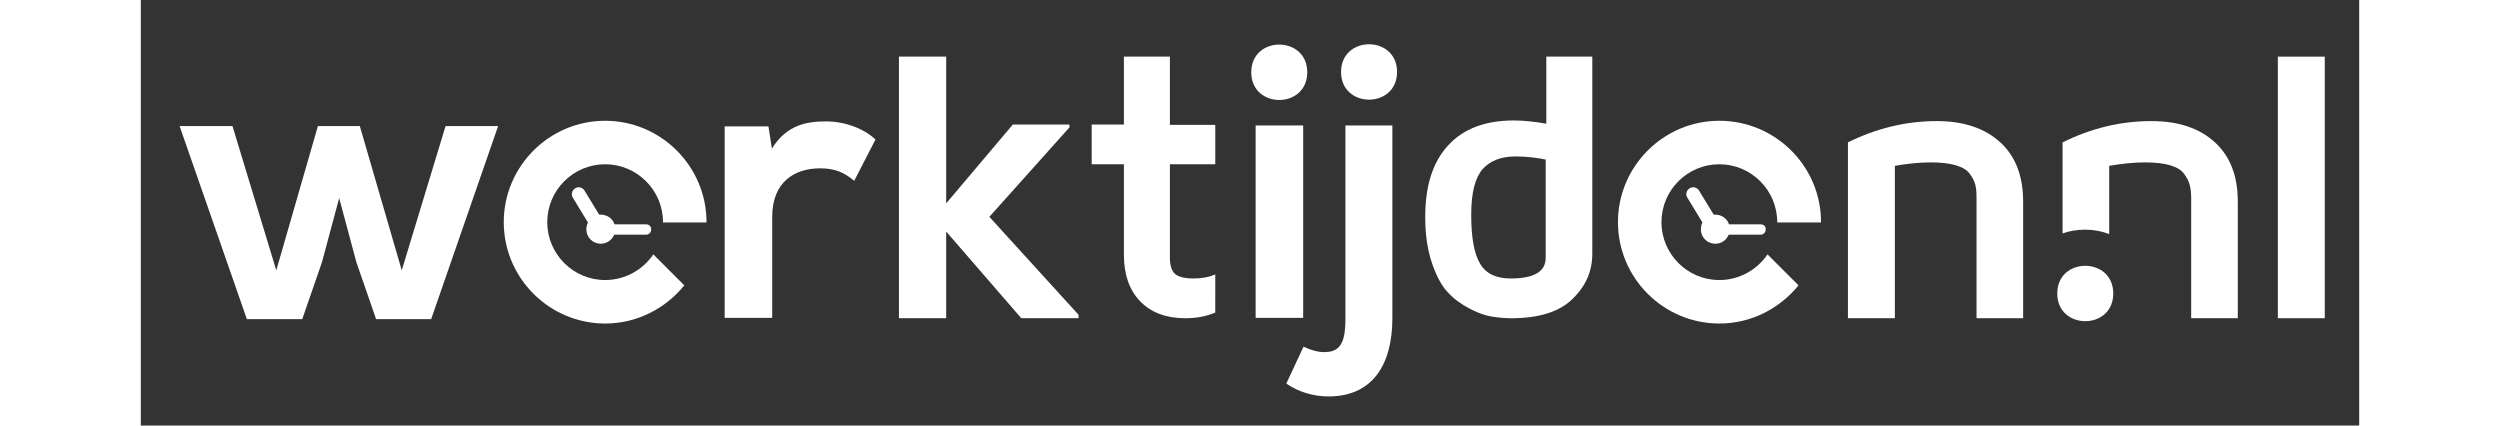 <svg xmlns="http://www.w3.org/2000/svg" width="188" height="32" viewBox="0 0 709 136"   fill="#FFFFFF"> 
    <rect x="0" y="0" width="709" height="136" fill="#333333" stroke="none"/> 
    <path d="M662.9 45.5c-4.9-4.5-11.6-6.8-20.3-6.8 -9.9 0-19.3 2.3-28.4 6.8v29.1c2.2-0.8 4.7-1.2 7.2-1.2 2.8 0 5.3 0.5 7.7 1.4V53c4-0.7 7.9-1.1 11.5-1.1 3.2 0 5.9 0.3 7.9 0.9 2.1 0.6 3.6 1.5 4.5 2.7 0.9 1.2 1.5 2.4 1.8 3.5 0.3 1.1 0.5 2.5 0.5 4.2v38.5h14.9V64.4C670.2 56.3 667.8 50 662.9 45.5z"/>
    <path d="M70 40.3l13.4 46.1 14-46.1h16.8l-21.4 61.7H75.2l-6.3-18.2L63.4 63.3l-5.5 20.5 -6.3 18.2H33.9L12.4 40.3h16.9l14 46.1 13.3-46.1H70z"/>
    <path d="M200.6 40.4l1.1 7.1c4.7-7.6 11.1-8.7 17.3-8.7 6.3 0 12.4 2.5 15.8 5.8l-6.8 13.2c-3.1-2.6-6-4-10.9-4 -8 0-15.3 4.2-15.3 15.5v32.3h-15.2V40.4H200.6z"/>
    <path d="M372.8 23.1c0 11.8-17.9 11.8-17.9 0C354.9 11.3 372.8 11.3 372.8 23.1zM356.3 40.1v61.5h15.2V40.1H356.3z"/>
    <path d="M400 40.1v61.6c0 15.2-6.6 25-20.4 25 -4.5 0-9.2-1.2-13.5-4.1l5.5-11.8c2.6 1.2 5.1 1.9 7.3 1.7 5-0.2 6.1-4.1 6.1-10.8V40.1H400zM383.6 23c0 11.8 17.9 11.8 17.9 0C401.5 11.2 383.6 11.2 383.6 23z"/>
    <path d="M545.6 101.7V45.5c9.1-4.5 18.6-6.8 28.4-6.8 8.6 0 15.4 2.3 20.3 6.8 4.9 4.5 7.3 10.8 7.3 19v37.2H586.7V63.2c0-1.7-0.1-3-0.4-4.2 -0.3-1.1-0.9-2.3-1.8-3.5 -0.9-1.2-2.4-2.1-4.5-2.7 -2.1-0.6-4.7-0.9-7.9-0.9 -3.6 0-7.5 0.4-11.5 1.1v48.7H545.6z"/>
    <polygon points="242.3 101.7 257.4 101.7 257.4 74 281.4 101.7 299.7 101.7 299.7 100.6 271.2 69.3 296.8 40.7 296.8 39.8 278.7 39.8 257.4 65 257.4 18.1 242.3 18.1 "/>
    <path d="M449 39.5c-3.5-0.6-6.9-1-10.2-1 -9.2 0-16.2 2.7-21 8 -4.9 5.3-7.3 12.9-7.3 22.9 0 5.5 0.7 10.3 2.1 14.5 1.4 4.2 3.1 7.4 5.1 9.5 2 2.2 4.4 3.9 7.1 5.3 2.7 1.4 5.1 2.2 7.1 2.5 2 0.3 4 0.5 6.1 0.5 8.8 0 15.3-2 19.5-6.1 4.3-4.1 6.4-8.9 6.4-14.5V18.1h-14.7V39.5zM449 82.4c0 4.4-3.7 6.6-11.2 6.6 -4.7 0-8-1.6-9.8-4.8 -1.9-3.2-2.8-8.4-2.8-15.6 0-6.9 1.2-11.7 3.6-14.5 2.4-2.7 5.9-4.1 10.5-4.1 3.6 0 6.8 0.4 9.7 1V82.4z"/>
    <path d="M314.2 39.8h-10.3v12.7h10.3v28.9c0 6.3 1.7 11.3 5.2 14.9 3.5 3.6 8.3 5.4 14.3 5.4 0.1 0 0.2 0 0.3 0 3.4 0 6.5-0.6 9.4-1.8V87.7c-2 0.9-4.4 1.3-7 1.3 -2.8 0-4.7-0.5-5.8-1.4 -1.1-0.9-1.7-2.7-1.7-5.3V52.5h14.5v-12.6h-14.5V18.1h-14.7V39.8z"/>
    <path d="M630.4 93.8c0 11.8-17.9 11.8-17.9 0C612.5 82 630.4 82 630.4 93.8z"/>
    <path d="M517.8 71.7h-10.2c-0.6-1.8-2.3-3.1-4.4-3.1 -0.2 0-0.3 0-0.5 0l-4.7-7.7c-0.6-1-2-1.4-3-0.7 -1 0.6-1.4 2-0.7 3l4.8 7.9c-0.3 0.6-0.5 1.4-0.5 2.2 0 2.6 2.1 4.6 4.6 4.6 2 0 3.6-1.2 4.3-2.9h10.2c0.9 0 1.6-0.7 1.6-1.6C519.5 72.5 518.7 71.7 517.8 71.7z"/>
    <path d="M537 71.1c0 0 0-0.1 0-0.1 0-17.9-14.6-32.4-32.5-32.4 -17.9 0-32.4 14.6-32.4 32.4 0 17.9 14.6 32.4 32.4 32.4 10.2 0 19.3-4.8 25.3-12.2l-9.9-9.9c-3.3 4.9-9 8.2-15.4 8.2 -10.2 0-18.5-8.3-18.5-18.5 0-10.2 8.3-18.5 18.5-18.5 10.2 0 18.5 8.3 18.5 18.5 0 0 0 0.1 0 0.1H537z"/>
    <path d="M161.6 71.7h-10.2c-0.6-1.8-2.3-3.1-4.4-3.1 -0.2 0-0.3 0-0.5 0l-4.7-7.7c-0.6-1-2-1.4-3-0.7 -1 0.6-1.4 2-0.7 3l4.8 7.9c-0.3 0.7-0.5 1.4-0.5 2.2 0 2.6 2.1 4.6 4.6 4.6 1.9 0 3.6-1.2 4.3-2.9h10.2c0.9 0 1.6-0.7 1.6-1.6C163.2 72.5 162.5 71.7 161.6 71.7z"/>
    <path d="M180.8 71.1c0 0 0-0.1 0-0.1 0-17.9-14.6-32.4-32.4-32.4 -17.9 0-32.4 14.6-32.4 32.4 0 17.9 14.6 32.4 32.4 32.4 10.2 0 19.3-4.8 25.3-12.2l-9.9-9.9c-3.3 4.9-9 8.2-15.4 8.2 -10.2 0-18.5-8.3-18.5-18.5 0-10.2 8.3-18.5 18.5-18.5 10.2 0 18.5 8.3 18.5 18.5 0 0 0 0.1 0 0.1H180.8z"/>
    <rect x="683" y="18.1" width="15" height="83.6"/>
</svg>

<!-- fill="#0e9f6e" -->